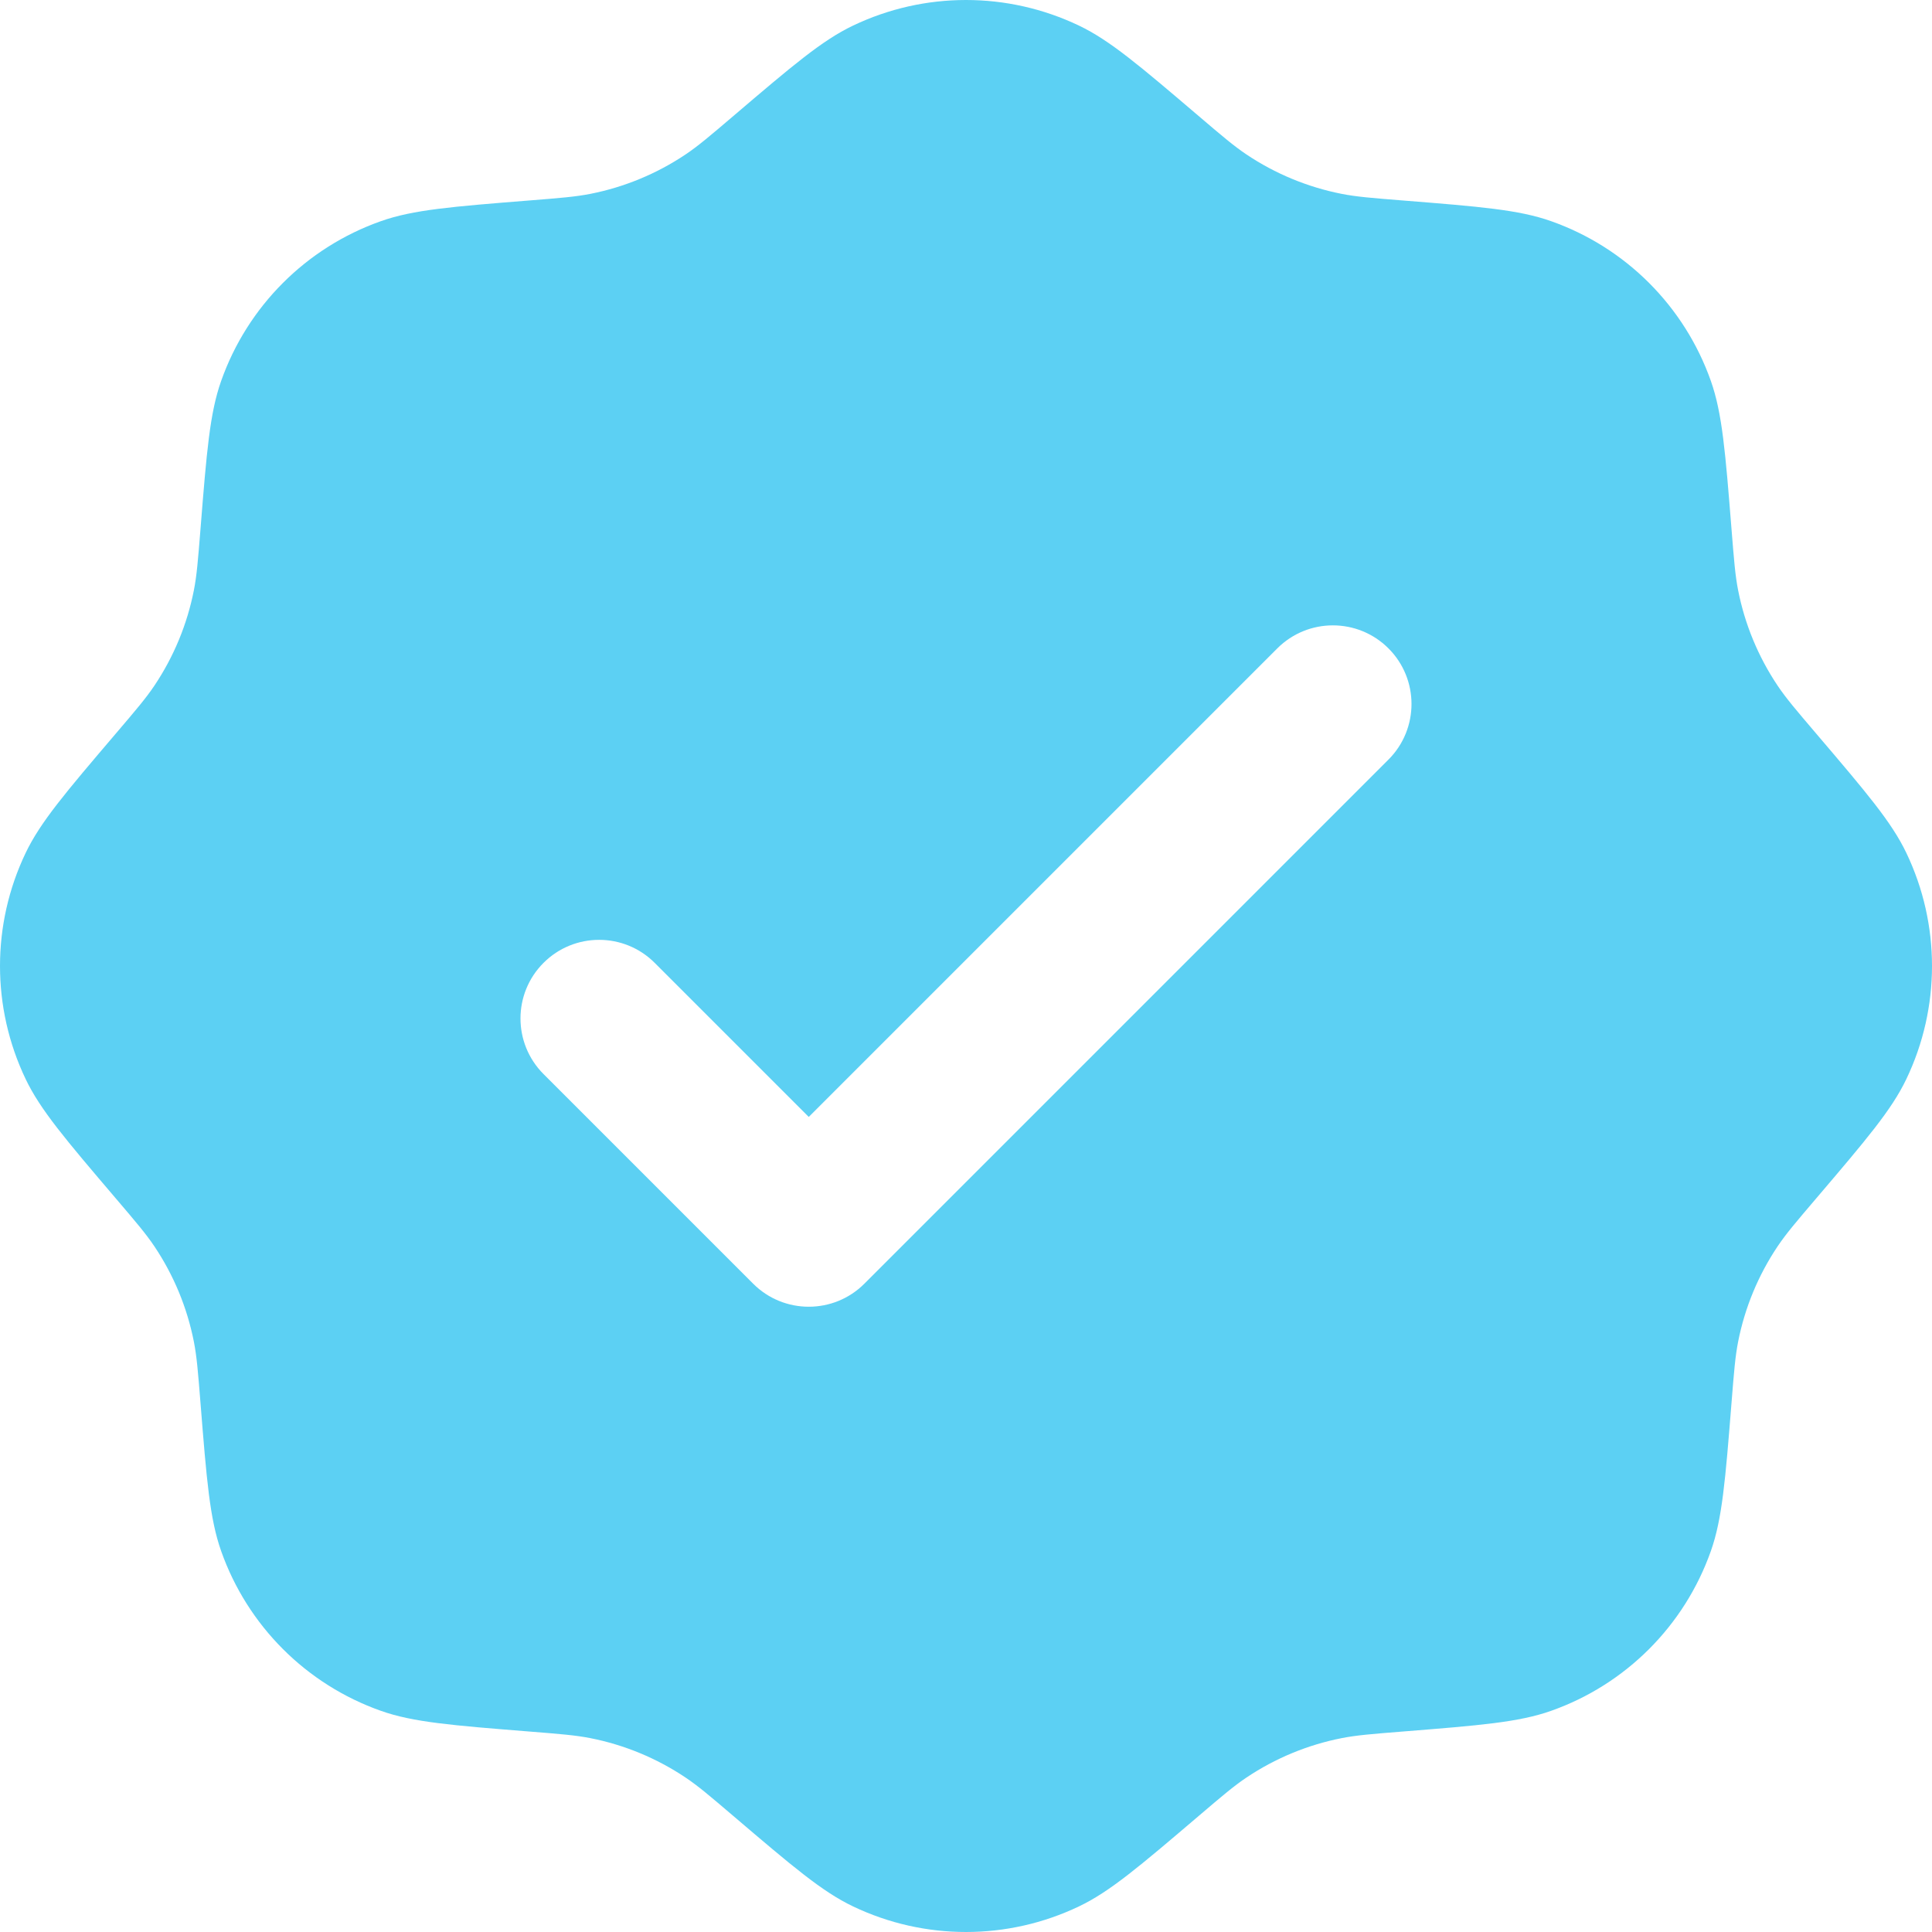 <svg width="836" height="836" viewBox="0 0 836 836" fill="none" xmlns="http://www.w3.org/2000/svg" xmlns:xlink="http://www.w3.org/1999/xlink">
<path d="M317.362,50.171C307.184,58.846 302.094,63.184 296.658,66.827C284.196,75.179 270.202,80.975 255.486,83.881C249.066,85.149 242.4,85.68 229.068,86.744C195.57,89.418 178.82,90.754 164.847,95.69C132.527,107.105 107.105,132.527 95.69,164.847C90.754,178.82 89.418,195.57 86.744,229.068C85.68,242.4 85.149,249.066 83.881,255.486C80.975,270.202 75.179,284.196 66.827,296.658C63.184,302.094 58.847,307.182 50.171,317.362C28.375,342.94 17.477,355.726 11.086,369.098C-3.695,400.026 -3.695,435.974 11.086,466.902C17.477,480.274 28.375,493.06 50.171,518.638C58.845,528.816 63.184,533.908 66.827,539.342C75.179,551.802 80.975,565.796 83.881,580.514C85.149,586.934 85.68,593.602 86.744,606.932C89.418,640.43 90.754,657.18 95.69,671.154C107.105,703.474 132.527,728.896 164.847,740.312C178.82,745.244 195.57,746.582 229.068,749.256C242.4,750.318 249.066,750.854 255.486,752.12C270.202,755.024 284.196,760.822 296.658,769.174C302.094,772.816 307.182,777.154 317.362,785.828C342.94,807.626 355.726,818.524 369.098,824.914C400.026,839.696 435.974,839.696 466.902,824.914C480.274,818.524 493.06,807.626 518.638,785.828C528.816,777.154 533.908,772.816 539.342,769.174C551.802,760.822 565.796,755.024 580.514,752.12C586.934,750.854 593.602,750.318 606.932,749.256C640.43,746.582 657.18,745.244 671.154,740.312C703.474,728.896 728.896,703.474 740.312,671.154C745.244,657.18 746.582,640.43 749.256,606.932C750.318,593.602 750.854,586.934 752.12,580.514C755.024,565.796 760.822,551.802 769.174,539.342C772.816,533.908 777.154,528.816 785.828,518.638C807.626,493.06 818.524,480.274 824.914,466.902C839.696,435.974 839.696,400.026 824.914,369.098C818.524,355.726 807.626,342.94 785.828,317.362C777.154,307.182 772.816,302.094 769.174,296.658C760.822,284.196 755.024,270.202 752.12,255.486C750.854,249.066 750.318,242.4 749.256,229.068C746.582,195.57 745.244,178.82 740.312,164.847C728.896,132.527 703.474,107.105 671.154,95.69C657.18,90.754 640.43,89.418 606.932,86.744C593.602,85.68 586.934,85.149 580.514,83.881C565.796,80.975 551.802,75.179 539.342,66.827C533.908,63.184 528.816,58.847 518.638,50.171C493.06,28.375 480.274,17.477 466.902,11.086C435.974,-3.695 400.026,-3.695 369.098,11.086C355.726,17.477 342.94,28.375 317.362,50.171ZM600.812,328.68C614.096,315.394 614.096,293.854 600.812,280.568C587.528,267.284 565.984,267.284 552.7,280.568L349.962,483.308L283.298,416.646C270.012,403.362 248.472,403.362 235.188,416.646C221.902,429.93 221.902,451.47 235.188,464.758L325.906,555.476C339.19,568.76 360.73,568.76 374.018,555.476L600.812,328.68Z" clip-rule="evenodd" fill-rule="evenodd" fill="#00B5EC" fill-opacity="0.64"/>
</svg>
